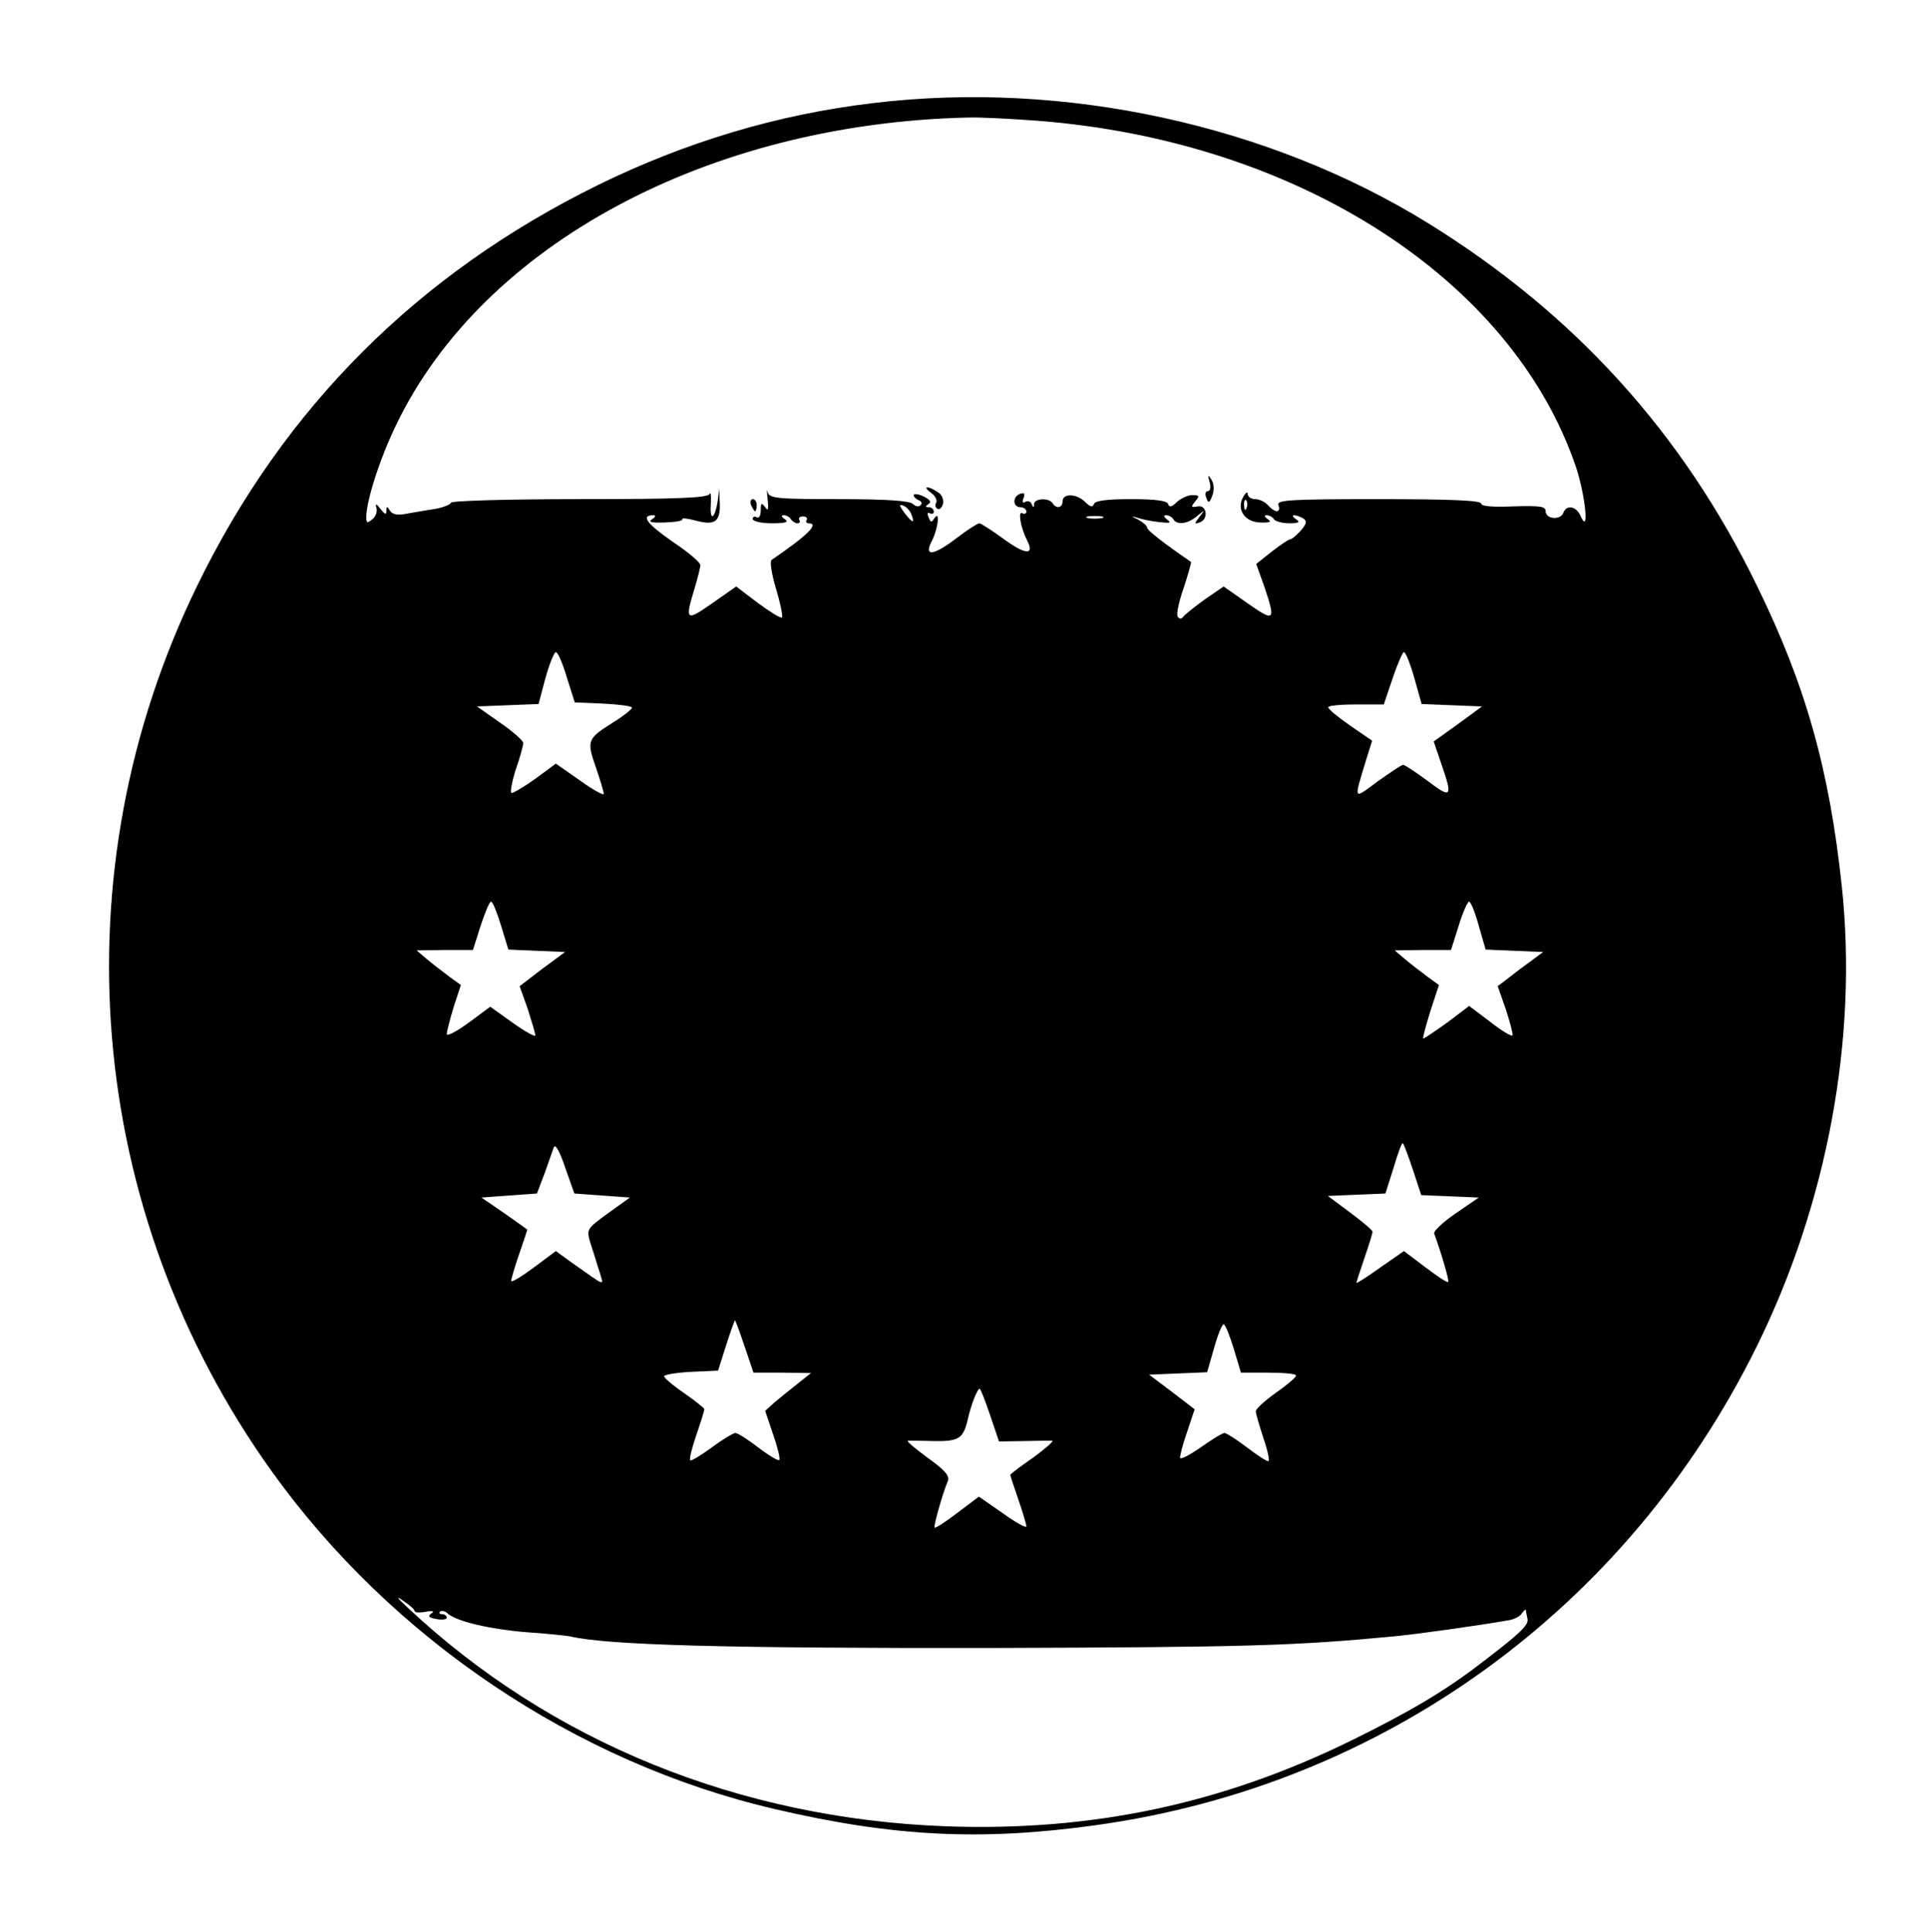 <?xml version="1.0" standalone="no"?>
<!DOCTYPE svg PUBLIC "-//W3C//DTD SVG 20010904//EN"
 "http://www.w3.org/TR/2001/REC-SVG-20010904/DTD/svg10.dtd">
<svg version="1.0" xmlns="http://www.w3.org/2000/svg"
 width="479pt" height="480pt" viewBox="0 0 479 480"
 preserveAspectRatio="xMidYMid meet">

<g transform="translate(0,480) scale(0.1,-0.1)"
fill="#000000" stroke="none">
<path d="M2170 4544 c-238 -28 -467 -97 -685 -204 -447 -220 -780 -553 -995
-995 -348 -713 -278 -1553 185 -2200 298 -416 756 -724 1249 -839 295 -69 514
-80 800 -40 713 99 1319 538 1640 1188 176 356 252 767 212 1143 -31 292 -90
501 -211 748 -185 380 -453 675 -816 900 -396 245 -905 356 -1379 299z m408
-44 c645 -50 1178 -393 1337 -859 24 -72 34 -173 12 -123 -11 25 -35 29 -43 8
-7 -19 -44 -16 -44 4 0 12 -13 14 -80 12 -52 -2 -80 0 -80 7 0 8 -80 11 -255
11 -222 0 -254 -2 -249 -15 4 -8 2 -15 -4 -15 -5 0 -15 7 -22 15 -7 8 -21 15
-31 15 -11 0 -19 6 -19 13 0 6 -5 4 -11 -7 -18 -31 3 -63 42 -64 24 -1 29 2
19 8 -9 6 -10 10 -3 10 6 0 15 -4 18 -10 3 -5 21 -10 38 -10 24 0 28 3 17 10
-8 5 -10 10 -5 10 6 0 16 -4 23 -8 10 -7 8 -13 -6 -30 -11 -12 -23 -22 -27
-22 -4 0 -24 -14 -45 -30 l-39 -31 20 -56 c29 -86 26 -89 -41 -42 l-60 42 -48
-33 c-26 -19 -50 -38 -53 -43 -4 -5 -9 -5 -13 1 -4 6 3 38 15 72 11 34 19 62
18 64 -70 48 -109 79 -109 85 0 5 -10 13 -22 20 -17 8 -18 10 -3 5 11 -4 36
-9 55 -11 27 -3 31 -2 20 6 -9 7 -10 11 -3 11 6 0 15 -4 18 -10 9 -15 36 -12
59 8 20 16 20 16 6 -2 -13 -17 -13 -19 0 -14 23 7 19 44 -4 40 -17 -3 -18 -2
-7 12 12 14 11 16 -7 16 -11 0 -28 -8 -38 -17 -13 -13 -19 -14 -22 -5 -2 8
-31 12 -92 12 -61 0 -90 -4 -92 -12 -3 -9 -9 -8 -22 5 -21 21 -56 22 -56 2 0
-17 -16 -20 -25 -5 -9 14 -45 12 -46 -2 0 -10 -2 -10 -6 0 -2 6 -10 9 -16 5
-6 -4 -8 0 -4 10 4 11 2 14 -9 10 -19 -7 -18 -33 1 -33 8 0 15 -5 15 -11 0 -5
-5 -7 -10 -4 -12 7 -4 -37 12 -68 19 -37 -5 -35 -57 3 -30 22 -58 40 -62 40
-4 0 -31 -17 -58 -38 -58 -44 -81 -45 -59 -4 15 30 20 77 5 54 -7 -11 -9 -10
-14 3 -4 9 -3 13 3 10 6 -3 10 -1 10 4 0 6 -6 11 -12 11 -10 0 -10 2 -1 8 8 5
3 11 -13 19 -13 6 -24 7 -24 3 0 -5 6 -10 13 -13 6 -2 9 -8 4 -12 -4 -5 -13
-3 -19 3 -8 8 -65 12 -184 12 -156 0 -173 2 -177 18 -2 9 -2 1 0 -18 3 -26 1
-31 -6 -20 -9 12 -11 11 -11 -8 0 -13 -4 -20 -10 -17 -5 3 -10 1 -10 -4 0 -6
21 -11 48 -11 34 0 43 3 32 10 -9 6 -10 10 -3 10 6 0 15 -4 18 -10 3 -5 11
-10 16 -10 6 0 8 4 5 8 -3 5 1 9 9 9 8 0 12 -4 9 -9 -3 -4 0 -8 5 -8 28 0 -4
-31 -92 -91 -5 -4 0 -35 11 -72 11 -36 17 -68 15 -71 -3 -3 -30 14 -60 36
l-54 41 -60 -42 c-64 -45 -68 -43 -44 35 8 27 15 54 15 60 0 7 -31 33 -70 59
-63 44 -79 65 -47 65 7 0 6 -4 -3 -10 -11 -7 -2 -9 32 -8 26 1 45 4 43 8 -2 4
14 2 36 -4 47 -12 60 -1 57 49 l-1 30 -4 -30 c-7 -45 -20 -51 -17 -8 1 21 0
32 -3 26 -4 -10 -78 -13 -324 -13 -175 0 -319 -4 -319 -9 0 -4 -17 -11 -37
-15 -21 -3 -53 -9 -72 -12 -23 -5 -36 -2 -42 7 -7 12 -9 12 -9 0 0 -11 -4 -9
-15 5 -10 13 -13 14 -10 3 3 -9 -1 -22 -10 -29 -12 -10 -15 -10 -15 5 0 41 34
147 75 231 216 447 775 747 1420 762 28 1 106 -3 173 -8z m519 -962 c-3 -8 -6
-5 -6 6 -1 11 2 17 5 13 3 -3 4 -12 1 -19z m-833 -15 c10 -25 3 -23 -17 3 -13
18 -14 22 -3 18 8 -3 17 -13 20 -21z m474 -10 c-10 -2 -26 -2 -35 0 -10 3 -2
5 17 5 19 0 27 -2 18 -5z m-1330 -395 l20 -63 71 -3 c39 -2 71 -6 71 -10 0 -4
-20 -20 -44 -35 -67 -42 -69 -46 -46 -112 11 -32 20 -62 20 -67 0 -5 -27 10
-59 33 l-60 42 -50 -37 c-28 -20 -55 -36 -60 -36 -4 0 0 25 10 57 11 31 19 61
19 67 0 6 -26 29 -58 51 l-57 40 76 3 77 3 17 64 c10 36 22 65 26 65 5 0 17
-28 27 -62z m2106 -3 l18 -64 75 -3 75 -3 -60 -44 -60 -43 19 -56 c29 -83 25
-87 -34 -42 -30 22 -57 40 -61 40 -4 0 -32 -19 -63 -41 -62 -46 -60 -49 -29
53 l15 48 -54 37 c-30 21 -55 41 -55 46 0 4 31 7 69 7 l69 0 22 65 c12 36 25
65 28 65 4 0 16 -29 26 -65z m-2269 -615 l18 -59 70 -3 71 -3 -57 -42 -56 -43
20 -56 c10 -32 19 -61 19 -66 0 -5 -25 9 -56 31 l-56 40 -54 -40 c-30 -22 -54
-34 -54 -28 0 7 8 37 17 67 l18 55 -29 21 c-16 12 -41 31 -55 43 l-26 22 70 1
70 0 19 60 c11 33 22 60 26 60 4 0 15 -27 25 -60z m2429 0 l17 -59 71 -3 72
-3 -57 -42 -56 -43 20 -57 c10 -31 18 -60 17 -65 -2 -4 -27 11 -55 33 l-53 40
-54 -41 c-31 -22 -57 -40 -60 -40 -2 0 6 30 17 66 l22 67 -29 21 c-16 12 -41
31 -55 43 l-26 22 70 1 70 0 19 60 c10 33 22 60 26 60 4 0 15 -27 24 -60z
m-2178 -670 l69 -5 -53 -38 c-58 -43 -56 -39 -42 -85 6 -17 14 -46 20 -63 10
-35 18 -37 -69 24 l-40 29 -55 -41 c-31 -23 -56 -38 -56 -33 0 5 9 35 20 67
11 32 20 59 20 60 0 1 -26 19 -57 41 l-57 39 69 5 69 5 19 50 c10 28 20 57 23
65 4 9 15 -11 28 -50 l23 -65 69 -5z m2014 65 l21 -64 72 -3 71 -3 -57 -39
c-32 -22 -56 -45 -54 -50 19 -52 38 -118 35 -121 -2 -2 -27 14 -57 37 l-53 40
-59 -41 c-32 -23 -59 -40 -59 -38 0 2 9 30 20 62 11 32 20 61 20 65 0 4 -25
25 -56 48 l-55 41 72 3 71 3 20 63 c10 34 20 62 23 62 2 0 13 -29 25 -65z
m-1660 -440 l22 -65 71 0 72 -1 -34 -27 c-19 -15 -45 -36 -58 -47 l-22 -20 20
-59 c11 -32 18 -60 15 -63 -2 -3 -26 11 -52 31 -26 20 -51 36 -57 36 -5 0 -32
-16 -59 -36 -27 -20 -51 -34 -53 -32 -3 3 4 31 15 63 11 32 20 61 20 64 0 3
-23 21 -50 40 -28 19 -50 38 -50 42 0 4 30 9 67 11 l67 3 20 63 c11 34 21 62
22 62 1 0 12 -29 24 -65z m1215 -5 l18 -60 69 0 c37 0 68 -3 68 -7 0 -5 -23
-24 -50 -43 -27 -19 -50 -40 -50 -46 0 -6 9 -36 19 -67 11 -32 16 -57 12 -57
-5 0 -29 16 -54 35 -25 19 -50 35 -55 35 -5 0 -31 -16 -58 -35 -27 -19 -50
-31 -52 -27 -1 4 6 33 17 64 l19 57 -56 43 -57 43 72 3 72 3 17 59 c9 33 20
60 24 60 4 0 15 -27 25 -60z m-605 -166 l22 -65 62 1 c33 1 65 1 70 1 5 -1
-16 -19 -47 -42 -32 -22 -57 -41 -57 -43 0 -2 9 -29 20 -61 11 -32 20 -62 20
-67 0 -5 -27 10 -59 33 l-59 41 -53 -40 c-30 -23 -55 -39 -57 -37 -3 3 19 83
33 116 5 13 -9 28 -51 58 -31 23 -53 41 -48 42 5 0 34 0 65 -1 60 -1 72 6 83
52 8 37 24 78 30 78 2 0 14 -30 26 -66z m-1430 -486 c0 -4 12 -5 28 -2 18 3
22 1 14 -4 -10 -7 -7 -11 12 -14 14 -3 26 -1 26 3 0 5 -5 9 -12 9 -6 0 -8 3
-5 6 4 4 13 2 20 -5 24 -20 108 -39 197 -46 46 -3 93 -8 105 -10 93 -22 385
-30 1055 -29 624 2 743 5 995 29 60 6 204 26 284 40 13 2 28 10 32 17 5 7 9
11 10 8 0 -3 2 -12 4 -22 3 -16 -20 -37 -121 -114 -85 -65 -174 -118 -319
-189 -321 -157 -643 -225 -1005 -212 -513 19 -983 210 -1339 545 -26 24 -28
29 -9 15 15 -10 28 -21 28 -25z"/>
<path d="M3005 3603 c4 -13 2 -23 -4 -23 -6 0 -8 -7 -4 -17 5 -14 8 -13 15 6
5 14 4 29 -2 39 -9 14 -10 13 -5 -5z"/>
<path d="M2314 3575 c10 -7 15 -18 12 -24 -4 -5 -2 -12 3 -15 5 -3 11 2 14 13
2 10 -3 23 -14 29 -26 17 -38 14 -15 -3z"/>
<path d="M1866 3545 c4 -8 8 -15 10 -15 2 0 4 7 4 15 0 8 -4 15 -10 15 -5 0
-7 -7 -4 -15z"/>
</g>
</svg>
